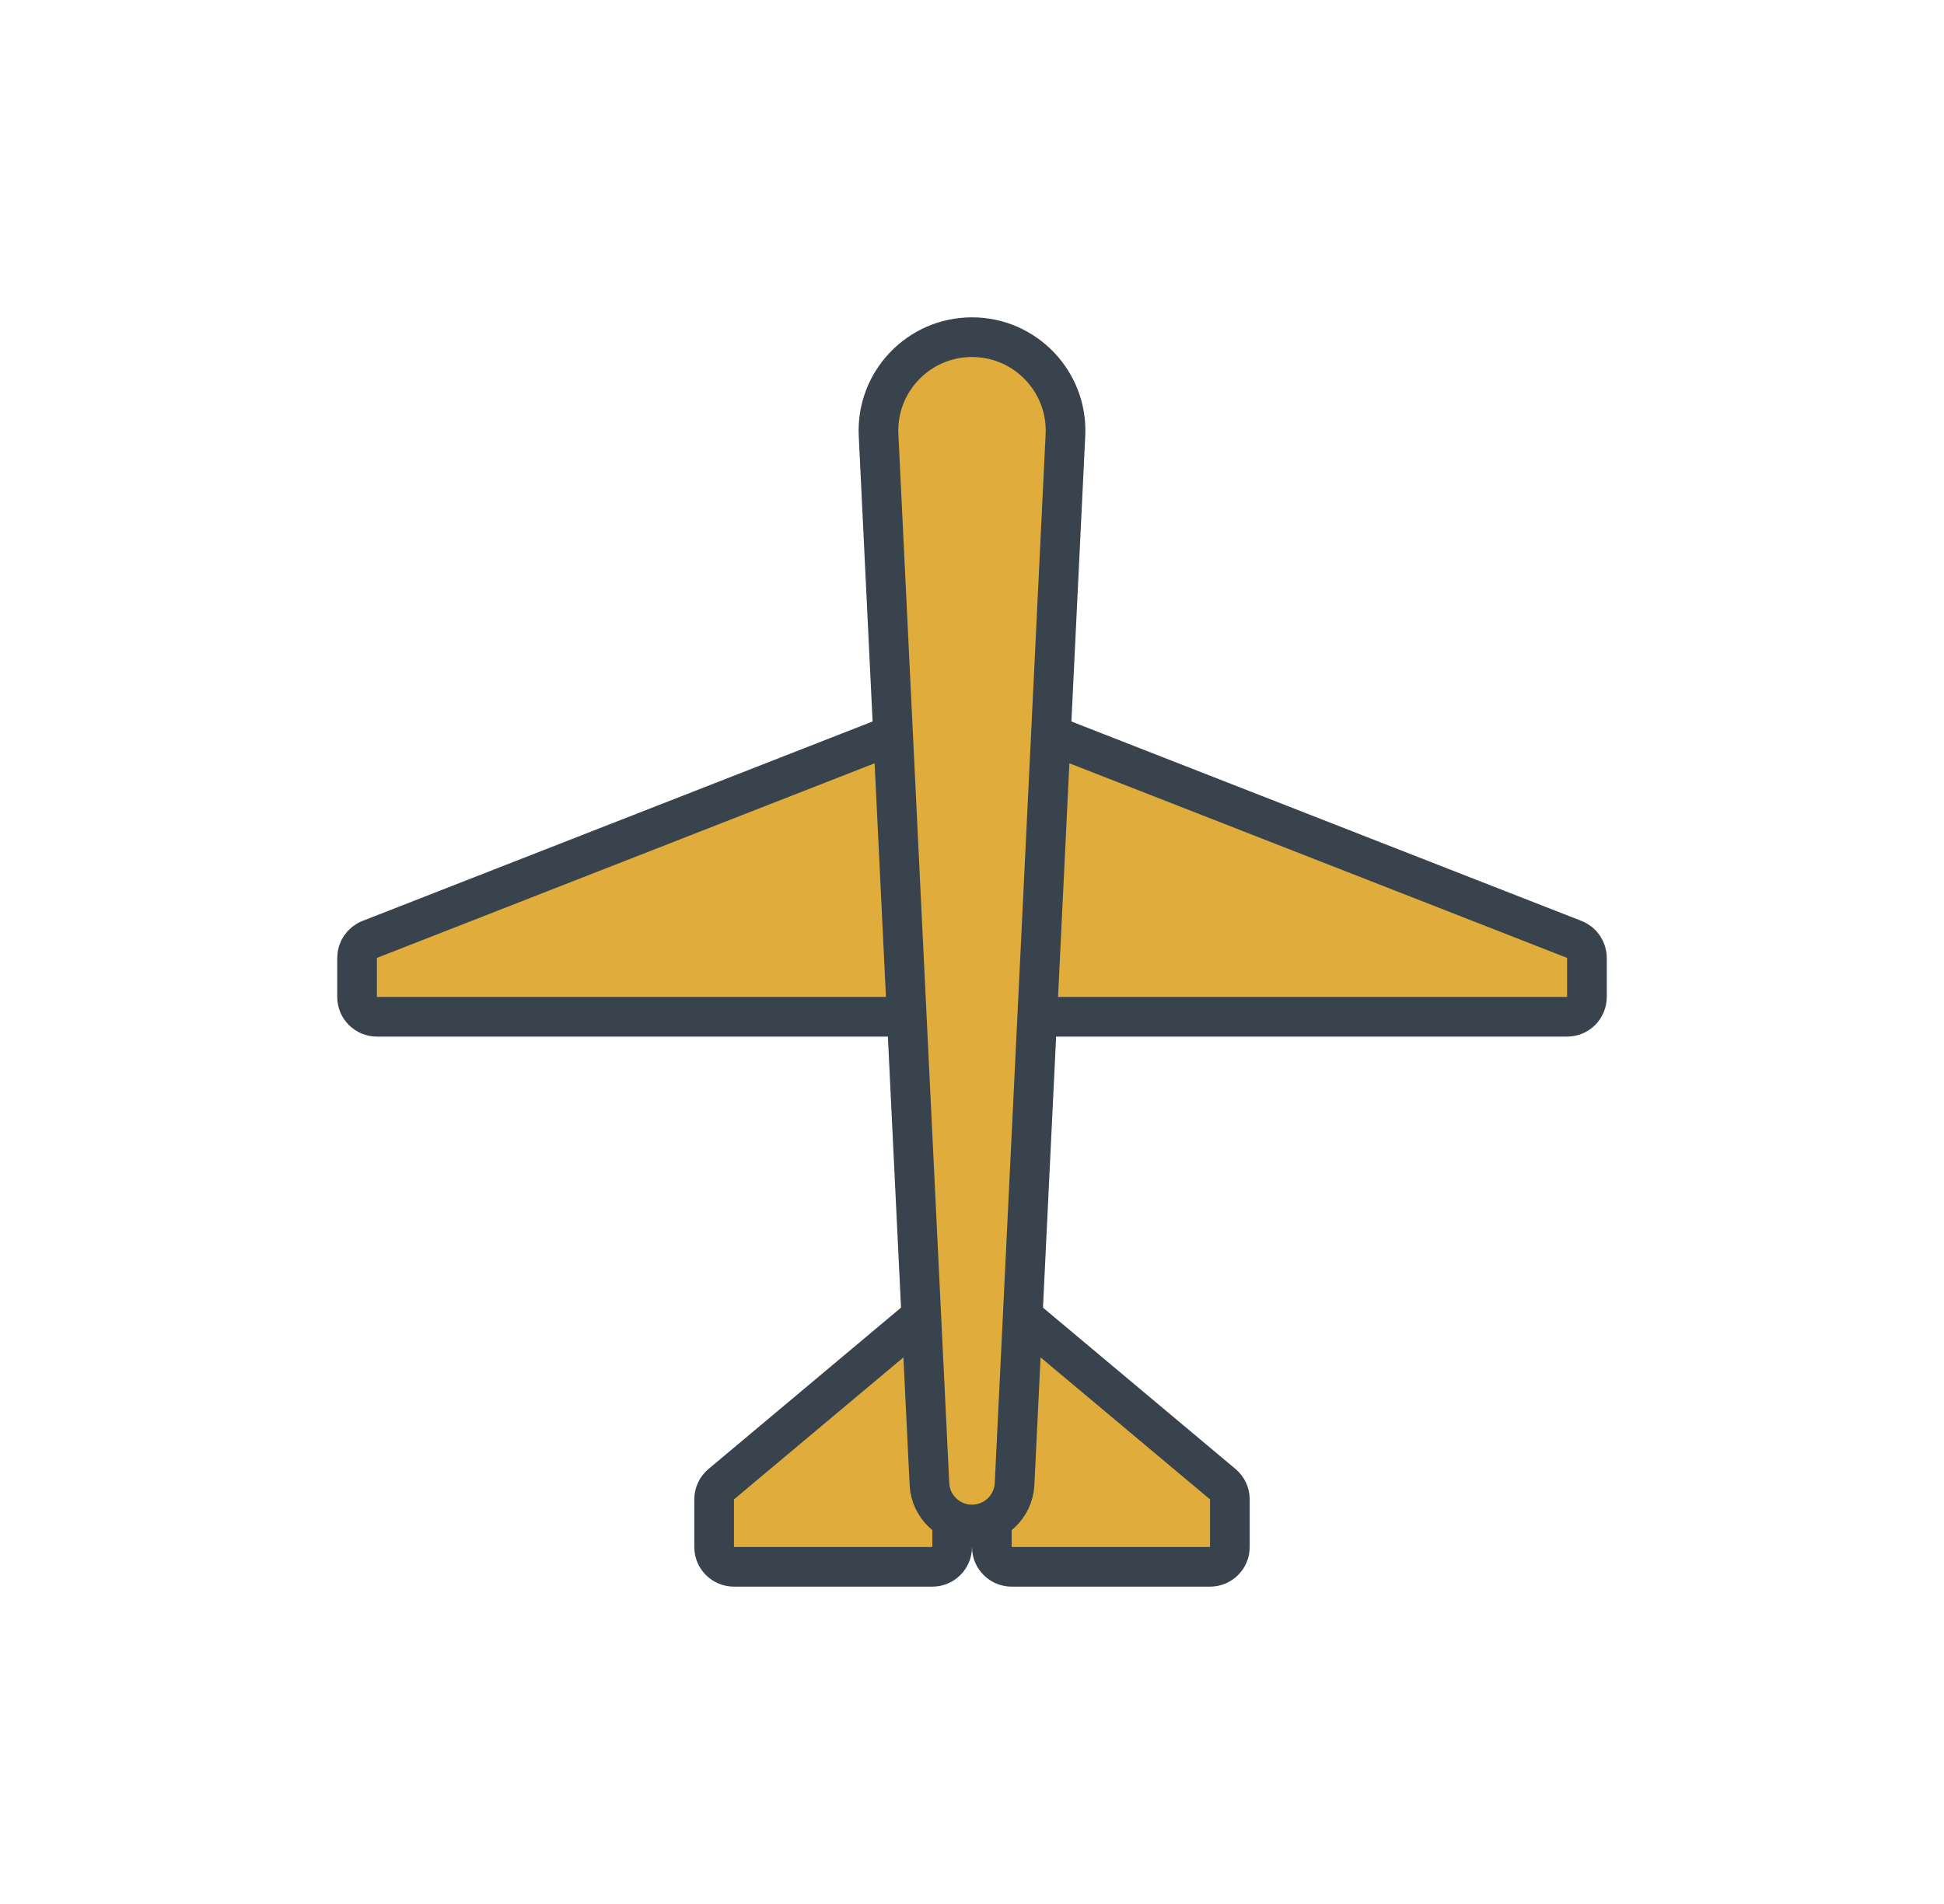 <svg width="49" height="48" viewBox="0 0 49 48" fill="none" xmlns="http://www.w3.org/2000/svg">
<path d="M9.318 23.683L22.318 18.599C22.646 18.471 23 18.712 23 19.064V25.133C23 25.409 22.776 25.633 22.5 25.633H9.5C9.224 25.633 9 25.409 9 25.133V24.149C9 23.943 9.126 23.758 9.318 23.683Z" fill="#E0AC3B" stroke="#38434D"/>
<path d="M18.179 37.417L23.179 33.226C23.504 32.954 24 33.185 24 33.61V39C24 39.276 23.776 39.5 23.5 39.5H18.5C18.224 39.5 18 39.276 18 39V37.8C18 37.652 18.066 37.512 18.179 37.417Z" fill="#E0AC3B" stroke="#38434D"/>
<path d="M39.682 23.683L26.682 18.599C26.354 18.471 26 18.712 26 19.064V25.133C26 25.409 26.224 25.633 26.5 25.633H39.5C39.776 25.633 40 25.409 40 25.133V24.149C40 23.943 39.874 23.758 39.682 23.683Z" fill="#E0AC3B" stroke="#38434D"/>
<path d="M30.821 37.417L25.821 33.226C25.496 32.954 25 33.185 25 33.61V39C25 39.276 25.224 39.5 25.5 39.5H30.5C30.776 39.5 31 39.276 31 39V37.8C31 37.652 30.934 37.512 30.821 37.417Z" fill="#E0AC3B" stroke="#38434D"/>
<path d="M22.145 10.972C22.079 9.627 23.153 8.5 24.5 8.5C25.847 8.5 26.921 9.627 26.855 10.972L25.573 37.411C25.546 37.983 25.073 38.433 24.5 38.433C23.927 38.433 23.454 37.983 23.427 37.411L22.145 10.972Z" fill="#E0AC3B" stroke="#38434D"/>
</svg>
